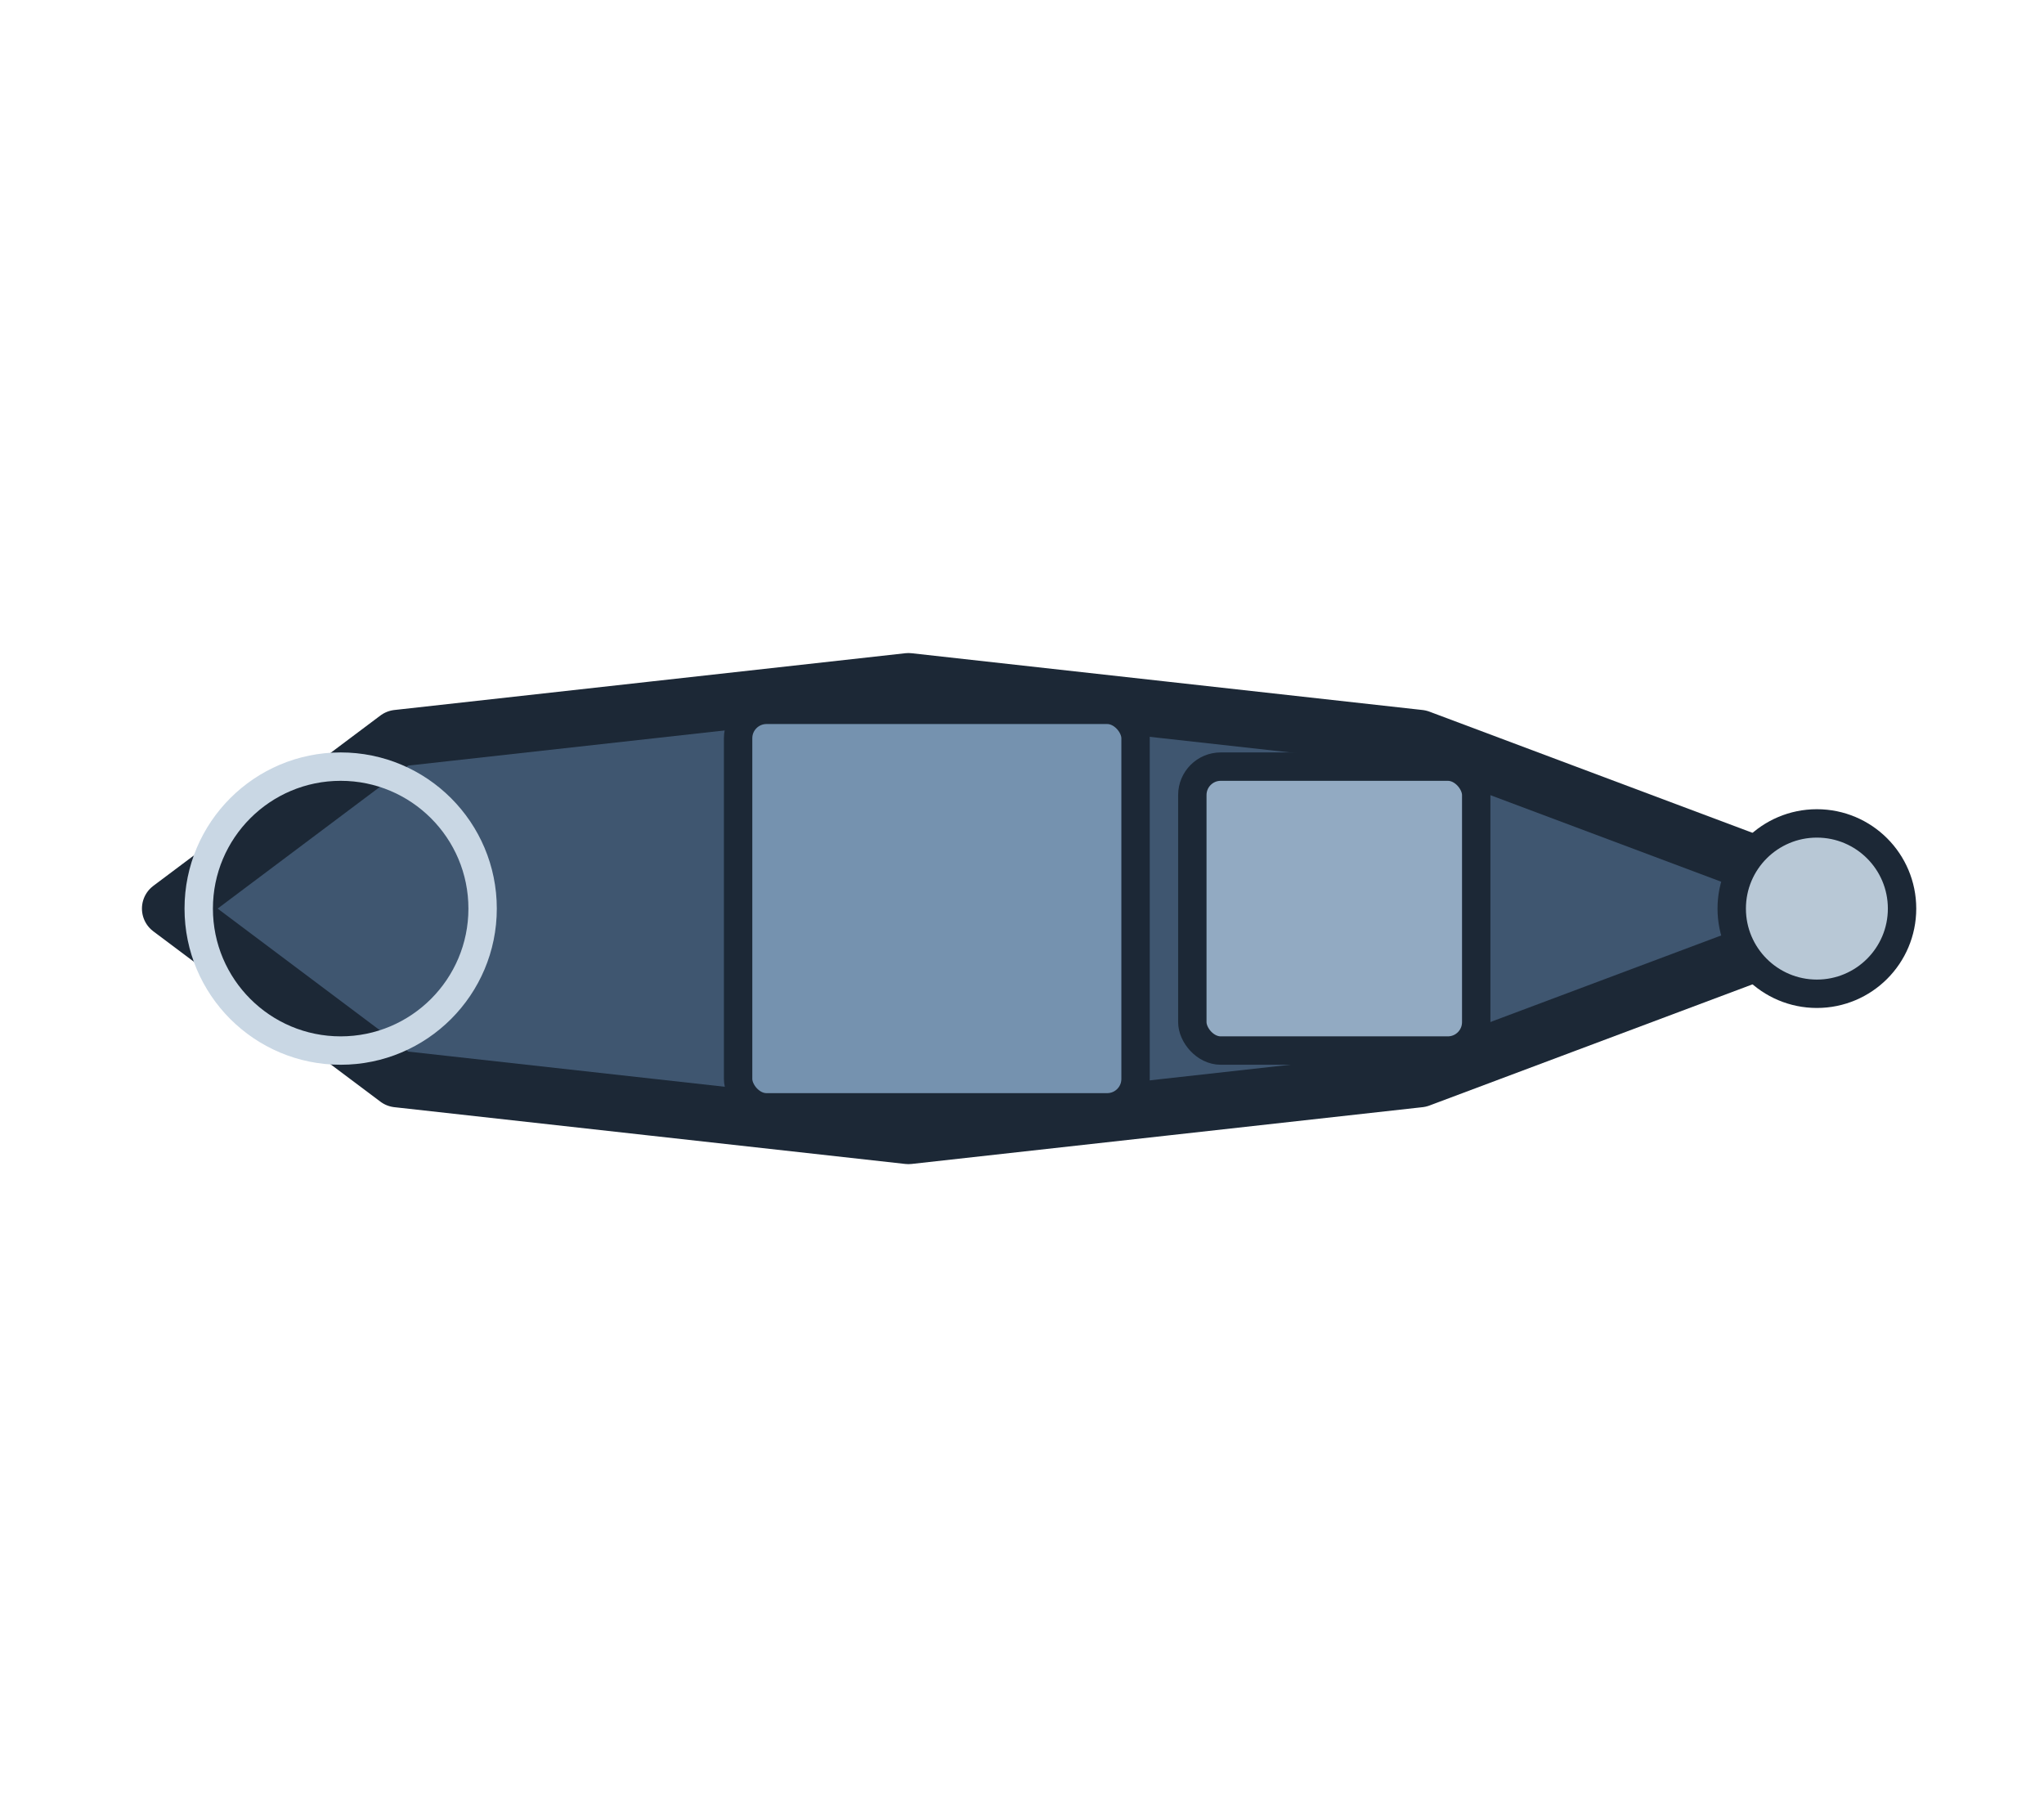 <svg xmlns="http://www.w3.org/2000/svg" viewBox="0 0 72 64">
  <!-- KDDX destroyer top-down -->
  <path d="M6 32 L14 26 L32 24 L50 26 L66 32 L50 38 L32 40 L14 38 Z" fill="#3f5670" stroke="#1c2836" stroke-width="2" stroke-linejoin="round"/>
  <rect x="26" y="25" width="14" height="14" rx="1" fill="#7592af" stroke="#1c2836" stroke-width="1"/>
  <rect x="42" y="27" width="10" height="10" rx="1" fill="#92aac2" stroke="#1c2836" stroke-width="1"/>
  <circle cx="64" cy="32" r="3" fill="#b8c8d6" stroke="#1c2836" stroke-width="1"/>
  <!-- Helipad -->
  <circle cx="12" cy="32" r="5" fill="none" stroke="#c9d7e4" stroke-width="1"/>
</svg>
